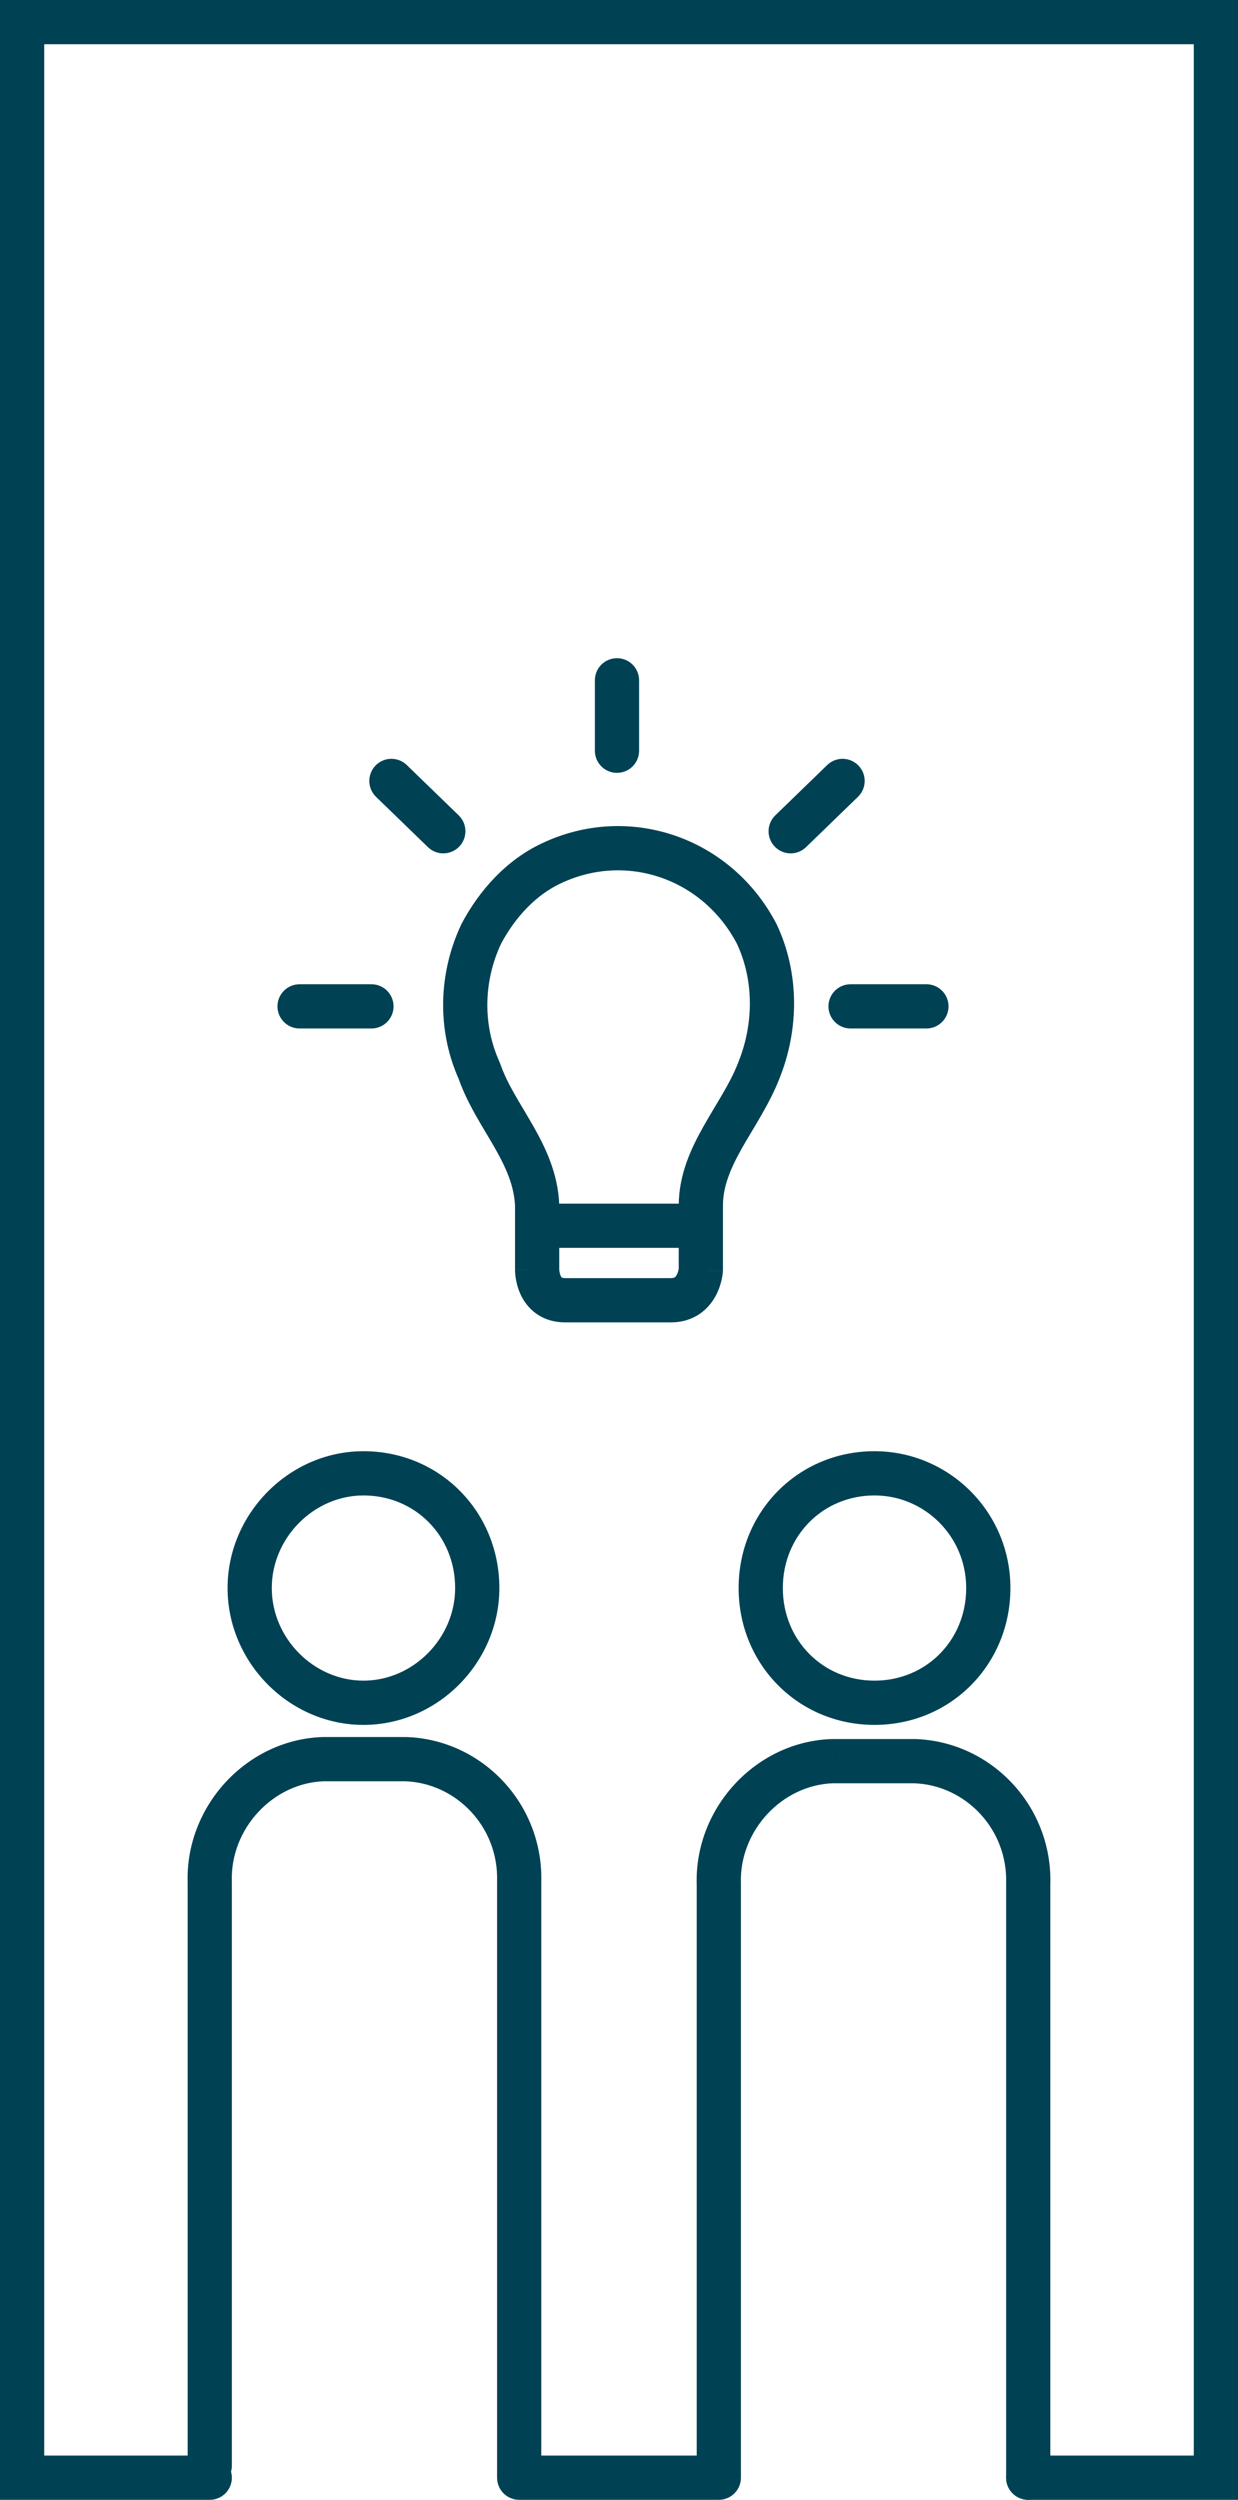 <svg width="56" height="113" viewBox="0 0 56 113" fill="none" xmlns="http://www.w3.org/2000/svg">
<path d="M9.488 112H1V1H55V112H46.512" stroke="#004254" stroke-width="2" stroke-linecap="round"/>
<path d="M38.474 44.491C37.922 44.491 37.474 44.939 37.474 45.491C37.474 46.043 37.922 46.491 38.474 46.491V44.491ZM41.906 46.491C42.458 46.491 42.906 46.043 42.906 45.491C42.906 44.939 42.458 44.491 41.906 44.491V46.491ZM16.441 65.599C15.889 65.599 15.441 66.047 15.441 66.599C15.441 67.151 15.889 67.599 16.441 67.599V65.599ZM8.488 111.454C8.488 112.006 8.936 112.454 9.488 112.454C10.04 112.454 10.488 112.006 10.488 111.454H8.488ZM9.488 85.069H10.488C10.488 85.058 10.488 85.048 10.487 85.038L9.488 85.069ZM14.635 79.519V78.519C14.624 78.519 14.614 78.519 14.604 78.519L14.635 79.519ZM18.337 79.519L18.369 78.519C18.358 78.519 18.348 78.519 18.337 78.519V79.519ZM23.485 85.069L22.485 85.039C22.485 85.049 22.485 85.059 22.485 85.069H23.485ZM23.485 112H22.485C22.485 112.552 22.932 113 23.485 113V112ZM32.515 113C33.067 113 33.515 112.552 33.515 112C33.515 111.448 33.067 111 32.515 111V113ZM39.558 65.599C39.006 65.599 38.558 66.047 38.558 66.599C38.558 67.151 39.006 67.599 39.558 67.599V65.599ZM31.515 112C31.515 112.552 31.962 113 32.515 113C33.067 113 33.515 112.552 33.515 112H31.515ZM32.515 85.16H33.515C33.515 85.15 33.514 85.139 33.514 85.129L32.515 85.16ZM37.662 79.61V78.61C37.651 78.61 37.641 78.61 37.63 78.61L37.662 79.61ZM41.364 79.61L41.396 78.61C41.385 78.61 41.375 78.61 41.364 78.61V79.61ZM46.511 85.16L45.512 85.13C45.511 85.14 45.511 85.15 45.511 85.16H46.511ZM45.511 112C45.511 112.552 45.959 113 46.511 113C47.064 113 47.511 112.552 47.511 112H45.511ZM31.702 57.41L32.7 57.476C32.701 57.454 32.702 57.432 32.702 57.41H31.702ZM34.321 48.403L33.394 48.026C33.392 48.031 33.39 48.036 33.389 48.04L34.321 48.403ZM34.23 42.216L35.135 41.788C35.129 41.776 35.123 41.764 35.117 41.753L34.23 42.216ZM24.929 39.031L25.355 39.936L25.36 39.934L24.929 39.031ZM21.769 42.216L20.885 41.748C20.878 41.761 20.871 41.775 20.865 41.788L21.769 42.216ZM21.678 48.403L22.624 48.076C22.614 48.047 22.603 48.019 22.59 47.991L21.678 48.403ZM24.297 54.498H25.297C25.297 54.486 25.297 54.473 25.297 54.46L24.297 54.498ZM24.297 57.41H25.297H24.297ZM24.478 54.408C23.926 54.408 23.478 54.856 23.478 55.408C23.478 55.961 23.926 56.408 24.478 56.408V54.408ZM31.612 56.408C32.164 56.408 32.612 55.961 32.612 55.408C32.612 54.856 32.164 54.408 31.612 54.408V56.408ZM13.551 44.491C12.999 44.491 12.551 44.939 12.551 45.491C12.551 46.043 12.999 46.491 13.551 46.491V44.491ZM16.802 46.491C17.355 46.491 17.802 46.043 17.802 45.491C17.802 44.939 17.355 44.491 16.802 44.491V46.491ZM26.909 33.936C26.909 34.488 27.357 34.936 27.909 34.936C28.462 34.936 28.909 34.488 28.909 33.936H26.909ZM28.909 30.752C28.909 30.199 28.462 29.752 27.909 29.752C27.357 29.752 26.909 30.199 26.909 30.752H28.909ZM18.401 34.583C18.004 34.198 17.371 34.208 16.987 34.605C16.603 35.002 16.613 35.635 17.009 36.019L18.401 34.583ZM19.357 38.294C19.754 38.678 20.387 38.668 20.771 38.271C21.156 37.875 21.146 37.242 20.749 36.857L19.357 38.294ZM38.809 36.019C39.206 35.635 39.216 35.002 38.831 34.605C38.447 34.208 37.814 34.198 37.417 34.583L38.809 36.019ZM35.07 36.857C34.673 37.242 34.663 37.875 35.047 38.271C35.431 38.668 36.065 38.678 36.461 38.294L35.07 36.857ZM38.474 46.491H41.906V44.491H38.474V46.491ZM20.588 71.785C20.588 74.061 18.681 75.971 16.441 75.971V77.971C19.8 77.971 22.588 75.151 22.588 71.785H20.588ZM16.441 75.971C14.201 75.971 12.294 74.061 12.294 71.785H10.294C10.294 75.151 13.082 77.971 16.441 77.971V75.971ZM12.294 71.785C12.294 69.51 14.201 67.599 16.441 67.599V65.599C13.082 65.599 10.294 68.42 10.294 71.785H12.294ZM16.441 67.599C18.771 67.599 20.588 69.419 20.588 71.785H22.588C22.588 68.329 19.89 65.599 16.441 65.599V67.599ZM10.488 111.454V85.069H8.488V111.454H10.488ZM10.487 85.038C10.414 82.664 12.343 80.591 14.666 80.518L14.604 78.519C11.148 78.628 8.381 81.65 8.488 85.1L10.487 85.038ZM14.635 80.519H18.337V78.519H14.635V80.519ZM18.306 80.518C20.64 80.592 22.559 82.584 22.485 85.039L24.484 85.099C24.591 81.549 21.814 78.628 18.369 78.519L18.306 80.518ZM22.485 85.069V112H24.485V85.069H22.485ZM23.485 113H32.515V111H23.485V113ZM43.705 71.785C43.705 74.151 41.888 75.971 39.558 75.971V77.971C43.007 77.971 45.705 75.242 45.705 71.785H43.705ZM39.558 75.971C37.228 75.971 35.411 74.151 35.411 71.785H33.411C33.411 75.242 36.109 77.971 39.558 77.971V75.971ZM35.411 71.785C35.411 69.419 37.228 67.599 39.558 67.599V65.599C36.109 65.599 33.411 68.329 33.411 71.785H35.411ZM39.558 67.599C41.809 67.599 43.705 69.43 43.705 71.785H45.705C45.705 68.317 42.905 65.599 39.558 65.599V67.599ZM33.515 112V85.16H31.515V112H33.515ZM33.514 85.129C33.441 82.755 35.369 80.683 37.693 80.609L37.63 78.61C34.175 78.719 31.408 81.742 31.515 85.191L33.514 85.129ZM37.662 80.61H41.364V78.61H37.662V80.61ZM41.333 80.609C43.667 80.683 45.586 82.675 45.512 85.13L47.511 85.19C47.618 81.64 44.841 78.719 41.396 78.61L41.333 80.609ZM45.511 85.16V112H47.511V85.16H45.511ZM27.909 59.775H30.347V57.775H27.909V59.775ZM30.347 59.775C31.439 59.775 32.075 59.142 32.383 58.56C32.527 58.287 32.603 58.025 32.645 57.838C32.666 57.743 32.679 57.661 32.687 57.6C32.691 57.569 32.694 57.542 32.696 57.522C32.697 57.511 32.698 57.502 32.698 57.495C32.699 57.491 32.699 57.487 32.699 57.484C32.699 57.483 32.699 57.481 32.7 57.48C32.7 57.479 32.7 57.478 32.7 57.478C32.7 57.477 32.7 57.477 32.7 57.477C32.7 57.476 32.7 57.476 31.702 57.41C30.704 57.344 30.704 57.343 30.704 57.343C30.704 57.343 30.704 57.342 30.704 57.342C30.704 57.342 30.704 57.341 30.704 57.34C30.704 57.339 30.704 57.338 30.704 57.337C30.705 57.336 30.705 57.334 30.705 57.333C30.705 57.33 30.705 57.329 30.705 57.329C30.705 57.328 30.705 57.331 30.704 57.337C30.703 57.35 30.699 57.375 30.692 57.408C30.676 57.477 30.651 57.556 30.615 57.624C30.579 57.691 30.547 57.723 30.526 57.737C30.515 57.745 30.472 57.775 30.347 57.775V59.775ZM32.702 57.41V54.498H30.702V57.41H32.702ZM32.702 54.498C32.702 53.63 33.044 52.817 33.577 51.874C34.071 51 34.812 49.9 35.253 48.764L33.389 48.04C33.017 48.998 32.448 49.808 31.836 50.89C31.263 51.904 30.702 53.093 30.702 54.498H32.702ZM35.247 48.779C36.156 46.541 36.167 43.974 35.135 41.788L33.326 42.643C34.099 44.278 34.111 46.26 33.394 48.026L35.247 48.779ZM35.117 41.753C33.067 37.828 28.426 36.254 24.499 38.129L25.36 39.934C28.296 38.532 31.782 39.688 33.344 42.679L35.117 41.753ZM24.504 38.126C22.908 38.877 21.682 40.241 20.885 41.748L22.653 42.683C23.3 41.46 24.242 40.459 25.355 39.936L24.504 38.126ZM20.865 41.788C19.844 43.947 19.736 46.528 20.767 48.814L22.59 47.991C21.815 46.273 21.887 44.305 22.673 42.643L20.865 41.788ZM20.733 48.729C21.135 49.893 21.856 50.969 22.357 51.845C22.891 52.779 23.262 53.605 23.298 54.536L25.297 54.46C25.242 53.027 24.665 51.851 24.093 50.851C23.488 49.794 22.944 49.005 22.624 48.076L20.733 48.729ZM23.297 54.498V57.41H25.297V54.498H23.297ZM24.297 57.41C23.297 57.41 23.297 57.41 23.297 57.411C23.297 57.411 23.297 57.411 23.297 57.412C23.297 57.412 23.297 57.413 23.297 57.414C23.297 57.415 23.297 57.417 23.297 57.418C23.297 57.421 23.297 57.425 23.297 57.429C23.297 57.436 23.298 57.446 23.298 57.456C23.299 57.477 23.3 57.503 23.302 57.535C23.306 57.596 23.314 57.679 23.329 57.776C23.358 57.964 23.418 58.232 23.548 58.513C23.679 58.795 23.895 59.12 24.246 59.373C24.609 59.634 25.054 59.775 25.561 59.775V57.775C25.494 57.775 25.456 57.766 25.439 57.76C25.422 57.755 25.416 57.751 25.415 57.75C25.411 57.747 25.39 57.73 25.363 57.672C25.335 57.611 25.316 57.538 25.305 57.471C25.3 57.439 25.298 57.415 25.297 57.402C25.297 57.396 25.297 57.393 25.297 57.394C25.297 57.395 25.297 57.396 25.297 57.399C25.297 57.4 25.297 57.402 25.297 57.404C25.297 57.404 25.297 57.405 25.297 57.406C25.297 57.407 25.297 57.407 25.297 57.408C25.297 57.408 25.297 57.409 25.297 57.409C25.297 57.409 25.297 57.41 24.297 57.41ZM25.561 59.775H27.909V57.775H25.561V59.775ZM24.478 56.408H31.612V54.408H24.478V56.408ZM13.551 46.491H16.802V44.491H13.551V46.491ZM28.909 33.936V30.752H26.909V33.936H28.909ZM17.009 36.019L19.357 38.294L20.749 36.857L18.401 34.583L17.009 36.019ZM37.417 34.583L35.07 36.857L36.461 38.294L38.809 36.019L37.417 34.583Z" fill="#004254"/>
</svg>
